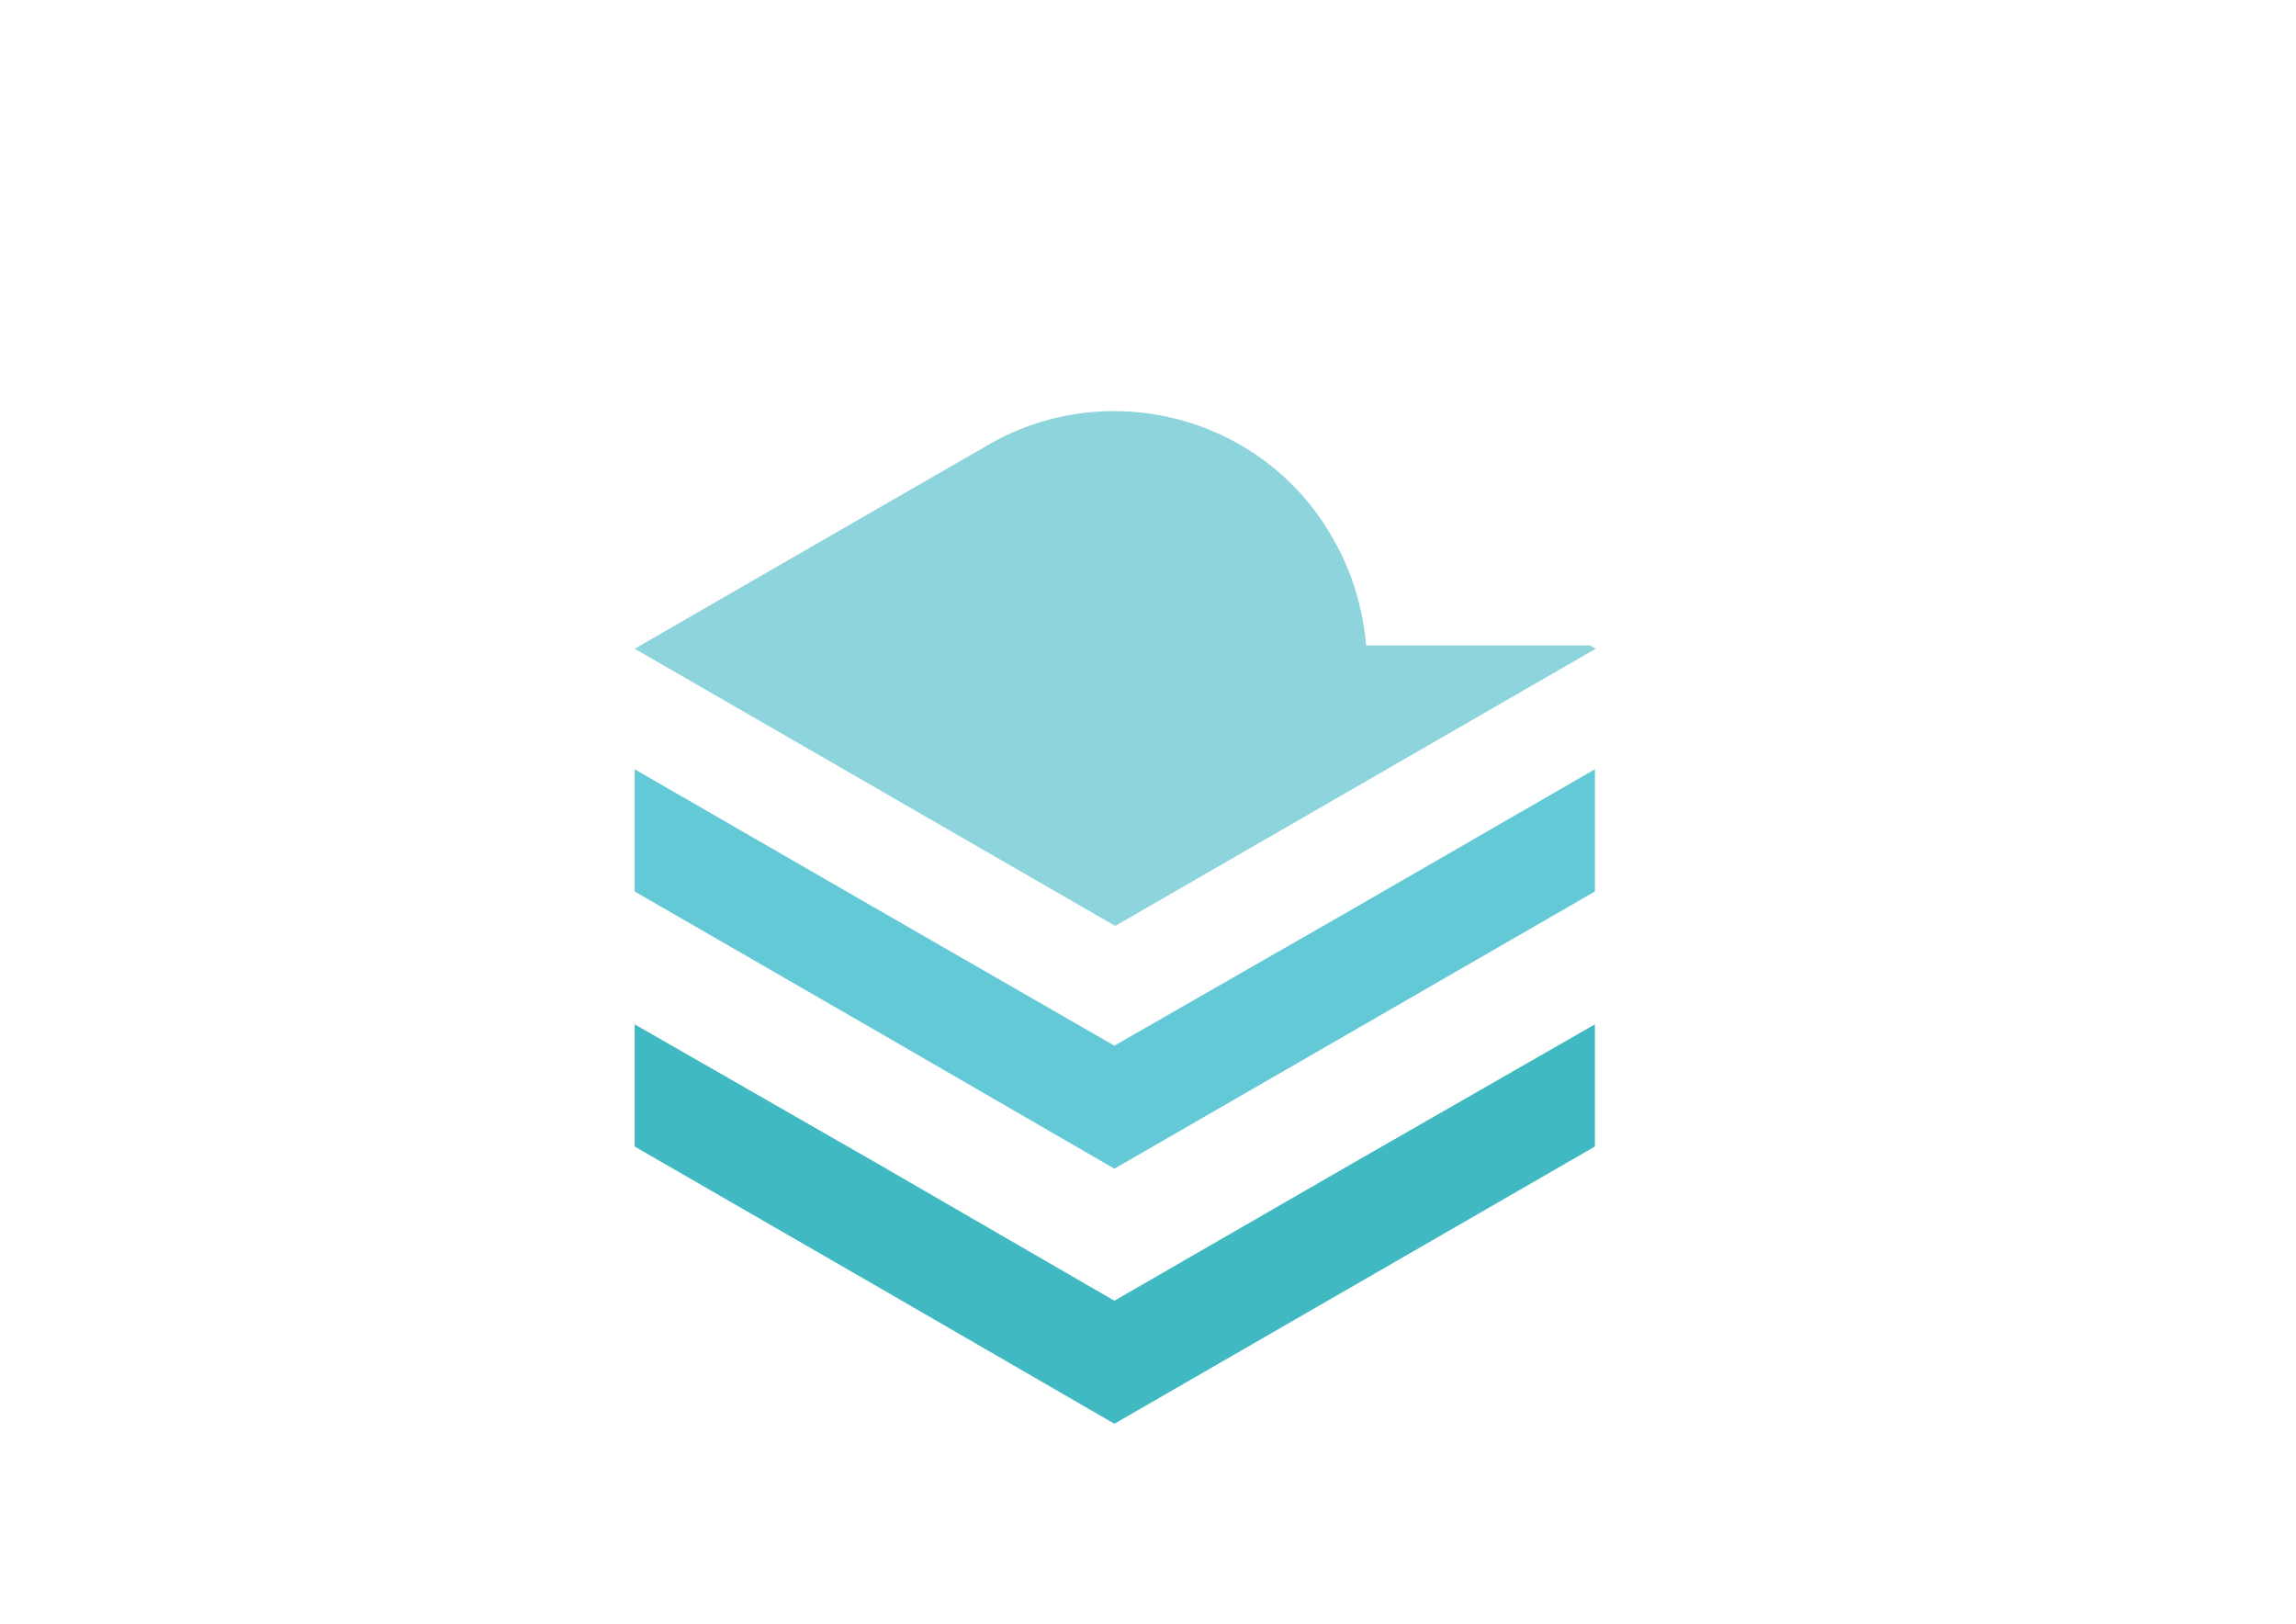 <?xml version="1.0" encoding="utf-8"?>
<!-- Generator: Adobe Illustrator 22.1.0, SVG Export Plug-In . SVG Version: 6.00 Build 0)  -->
<svg version="1.1" id="Layer_1" xmlns="http://www.w3.org/2000/svg" xmlns:xlink="http://www.w3.org/1999/xlink" x="0px" y="0px"
	 viewBox="40 185 280 198" style="enable-background:new 0 0 842 595;" xml:space="preserve">
<style type="text/css">
	.st0{fill-rule:evenodd;clip-rule:evenodd;fill:#40B9C2;}
	.st1{fill-rule:evenodd;clip-rule:evenodd;fill:#8ED4DC;}
	.st2{fill-rule:evenodd;clip-rule:evenodd;fill:#63C9D7;}
</style>
<g>
	<polygon class="st0" points="175.9,343.6 146.7,326.7 117.4,309.9 117.4,324.8 146.7,341.7 175.9,358.6 205.2,341.7 234.5,324.8
		234.5,309.9 205.2,326.7 	"/>
	<path class="st1" d="M202.4,250.4c-8.4-14.6-27.2-19.6-41.8-11.2l-13.9,8l-29.3,16.9l29.3,16.9l29.3,16.9l29.3-16.9l29.3-16.9
		l-0.7-0.4h-27.3C206.2,259.2,204.9,254.6,202.4,250.4z"/>
	<polygon class="st2" points="175.9,312.5 146.7,295.7 117.4,278.8 117.4,293.7 146.7,310.6 175.9,327.5 205.2,310.6 234.5,293.7
		234.5,278.8 205.2,295.7 	"/>
</g>
</svg>
